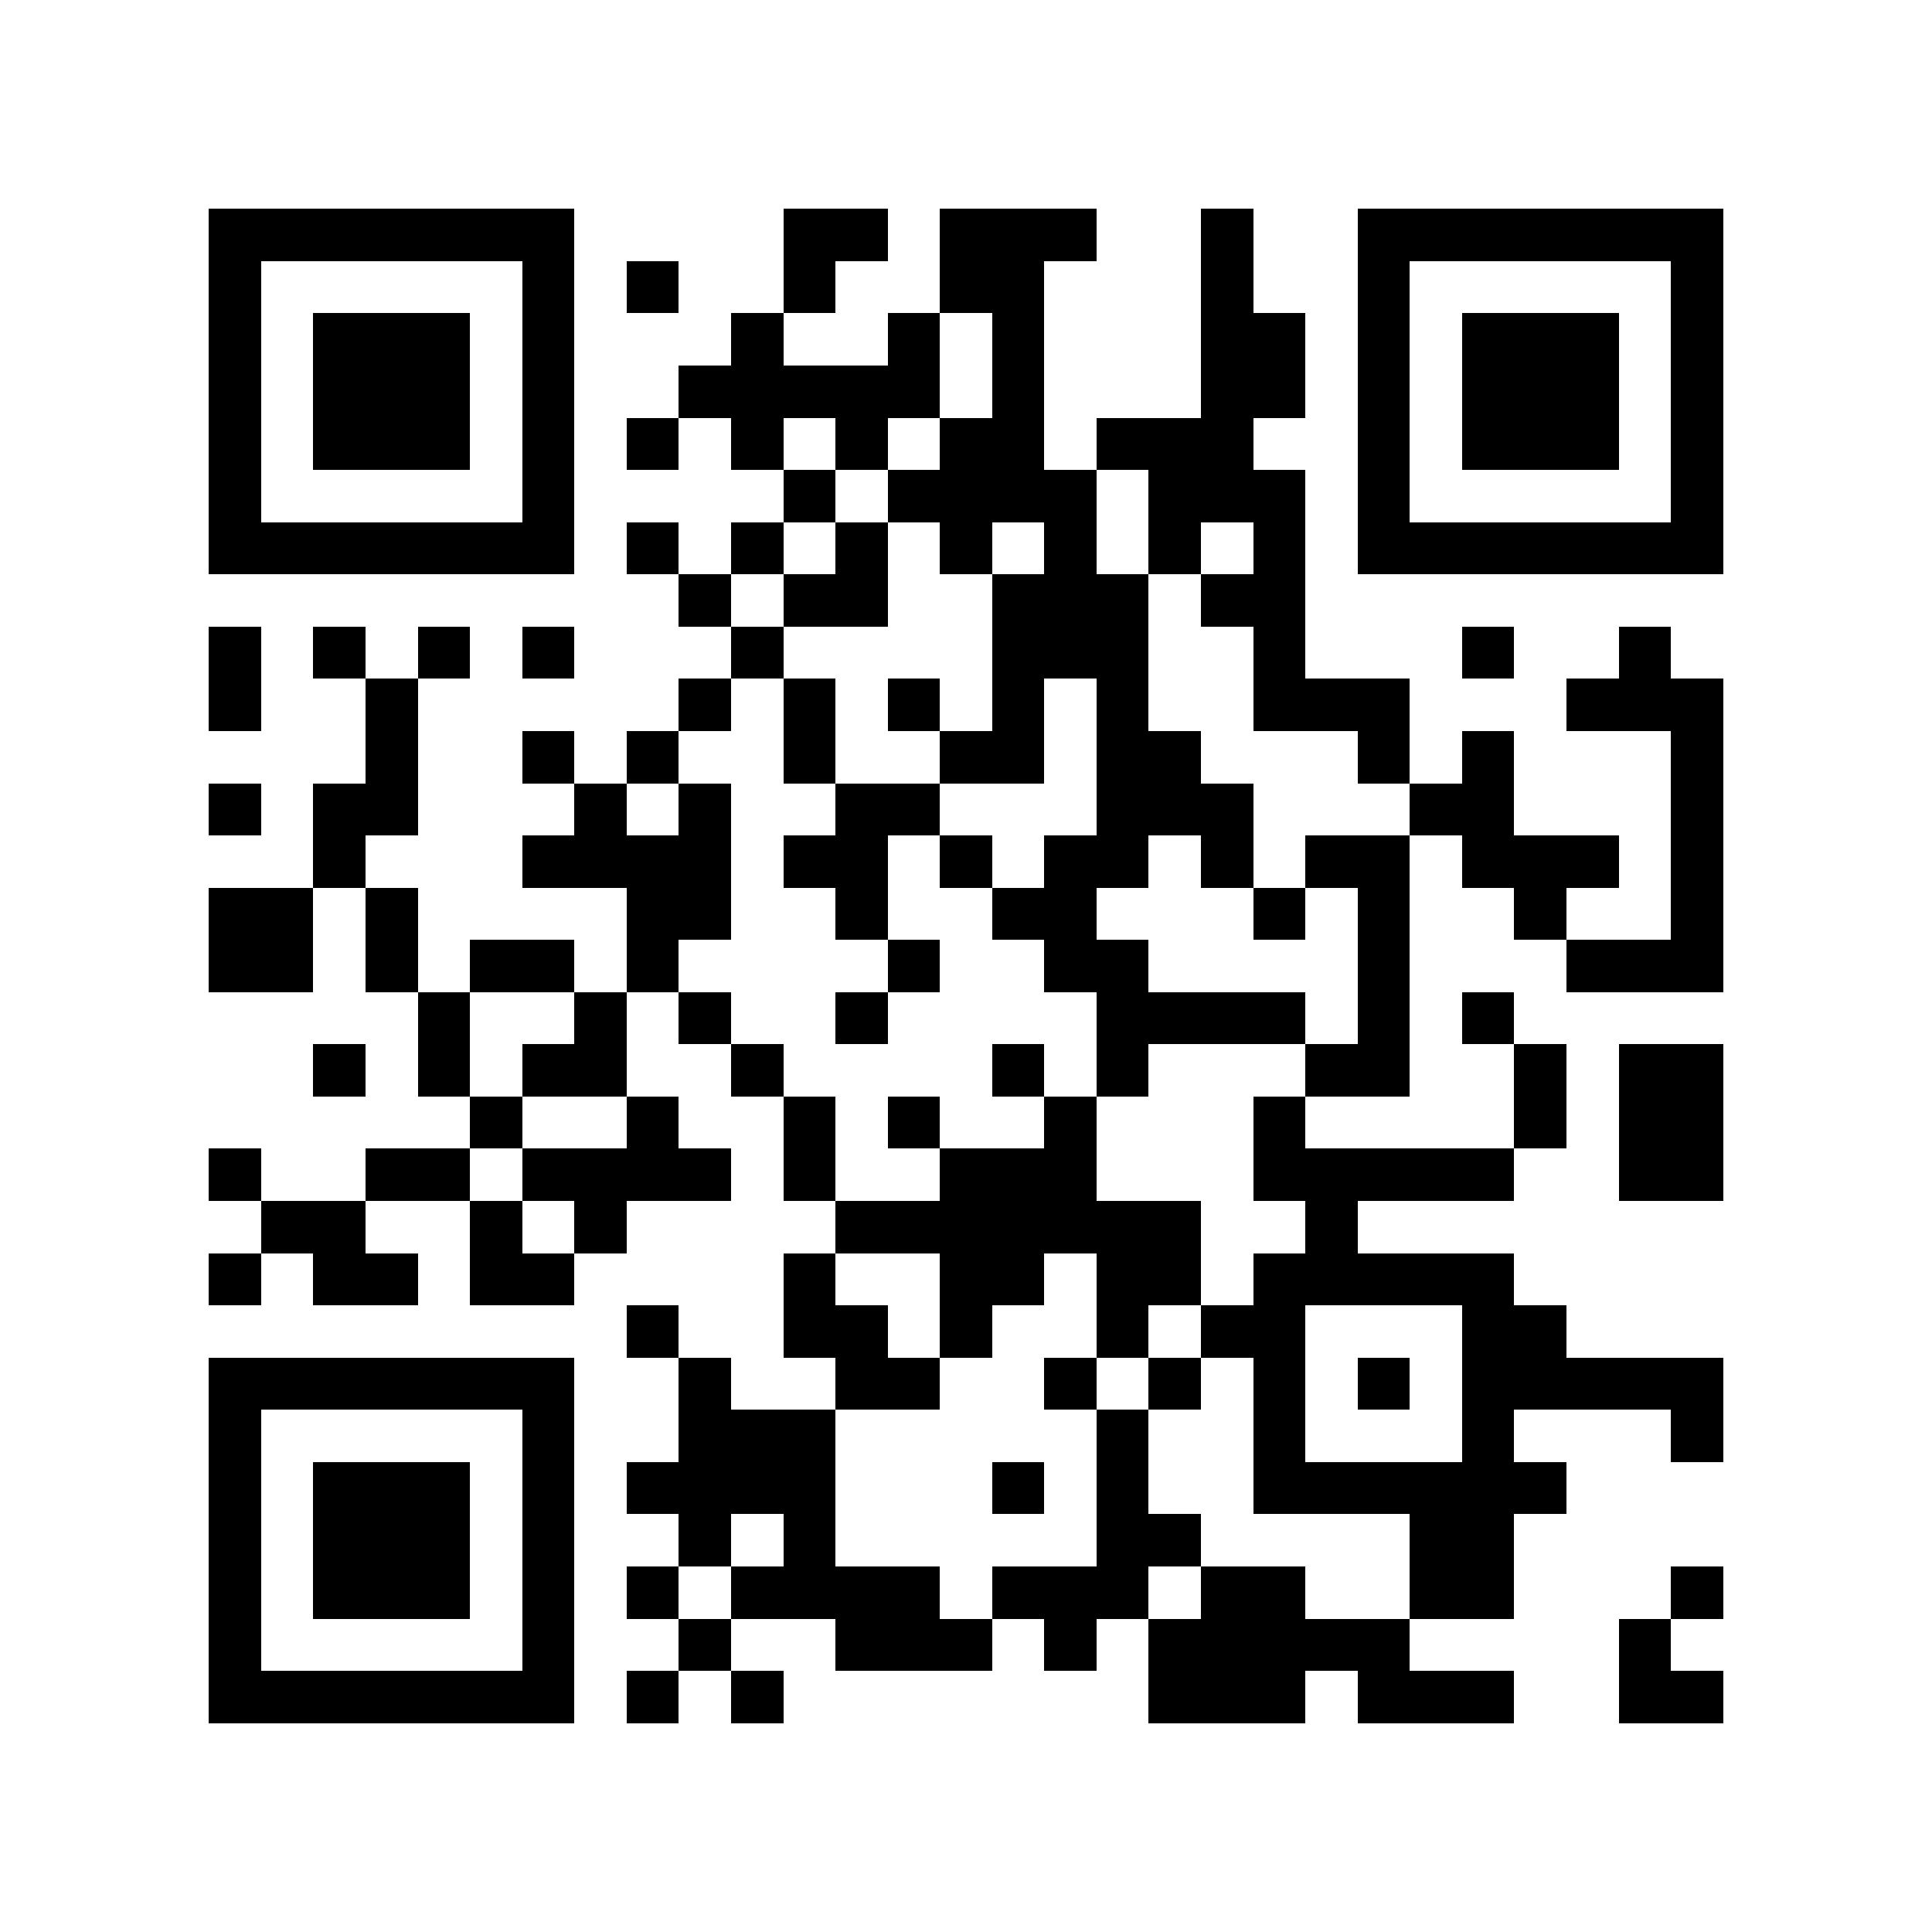 <?xml version="1.0" encoding="utf-8"?><!DOCTYPE svg PUBLIC "-//W3C//DTD SVG 1.1//EN" "http://www.w3.org/Graphics/SVG/1.1/DTD/svg11.dtd"><svg xmlns="http://www.w3.org/2000/svg" viewBox="0 0 37 37" shape-rendering="crispEdges"><path fill="#ffffff" d="M0 0h37v37H0z"/><path stroke="#000000" d="M4 4.5h7m4 0h2m1 0h3m2 0h1m2 0h7M4 5.5h1m5 0h1m1 0h1m2 0h1m2 0h2m3 0h1m2 0h1m5 0h1M4 6.5h1m1 0h3m1 0h1m3 0h1m2 0h1m1 0h1m3 0h2m1 0h1m1 0h3m1 0h1M4 7.5h1m1 0h3m1 0h1m2 0h5m1 0h1m3 0h2m1 0h1m1 0h3m1 0h1M4 8.5h1m1 0h3m1 0h1m1 0h1m1 0h1m1 0h1m1 0h2m1 0h3m2 0h1m1 0h3m1 0h1M4 9.5h1m5 0h1m4 0h1m1 0h4m1 0h3m1 0h1m5 0h1M4 10.5h7m1 0h1m1 0h1m1 0h1m1 0h1m1 0h1m1 0h1m1 0h1m1 0h7M13 11.5h1m1 0h2m2 0h3m1 0h2M4 12.5h1m1 0h1m1 0h1m1 0h1m3 0h1m4 0h3m2 0h1m3 0h1m2 0h1M4 13.5h1m2 0h1m5 0h1m1 0h1m1 0h1m1 0h1m1 0h1m2 0h3m3 0h3M7 14.5h1m2 0h1m1 0h1m2 0h1m2 0h2m1 0h2m3 0h1m1 0h1m3 0h1M4 15.5h1m1 0h2m3 0h1m1 0h1m2 0h2m3 0h3m3 0h2m3 0h1M6 16.5h1m3 0h4m1 0h2m1 0h1m1 0h2m1 0h1m1 0h2m1 0h3m1 0h1M4 17.5h2m1 0h1m4 0h2m2 0h1m2 0h2m3 0h1m1 0h1m2 0h1m2 0h1M4 18.5h2m1 0h1m1 0h2m1 0h1m4 0h1m2 0h2m4 0h1m3 0h3M8 19.5h1m2 0h1m1 0h1m2 0h1m4 0h4m1 0h1m1 0h1M6 20.5h1m1 0h1m1 0h2m2 0h1m4 0h1m1 0h1m3 0h2m2 0h1m1 0h2M9 21.5h1m2 0h1m2 0h1m1 0h1m2 0h1m3 0h1m4 0h1m1 0h2M4 22.5h1m2 0h2m1 0h4m1 0h1m2 0h3m3 0h5m2 0h2M5 23.5h2m2 0h1m1 0h1m4 0h7m2 0h1M4 24.5h1m1 0h2m1 0h2m4 0h1m2 0h2m1 0h2m1 0h5M12 25.5h1m2 0h2m1 0h1m2 0h1m1 0h2m3 0h2M4 26.5h7m2 0h1m2 0h2m2 0h1m1 0h1m1 0h1m1 0h1m1 0h5M4 27.5h1m5 0h1m2 0h3m5 0h1m2 0h1m3 0h1m3 0h1M4 28.5h1m1 0h3m1 0h1m1 0h4m3 0h1m1 0h1m2 0h6M4 29.5h1m1 0h3m1 0h1m2 0h1m1 0h1m5 0h2m4 0h2M4 30.5h1m1 0h3m1 0h1m1 0h1m1 0h4m1 0h3m1 0h2m2 0h2m3 0h1M4 31.5h1m5 0h1m2 0h1m2 0h3m1 0h1m1 0h5m4 0h1M4 32.5h7m1 0h1m1 0h1m7 0h3m1 0h3m2 0h2"/></svg>
